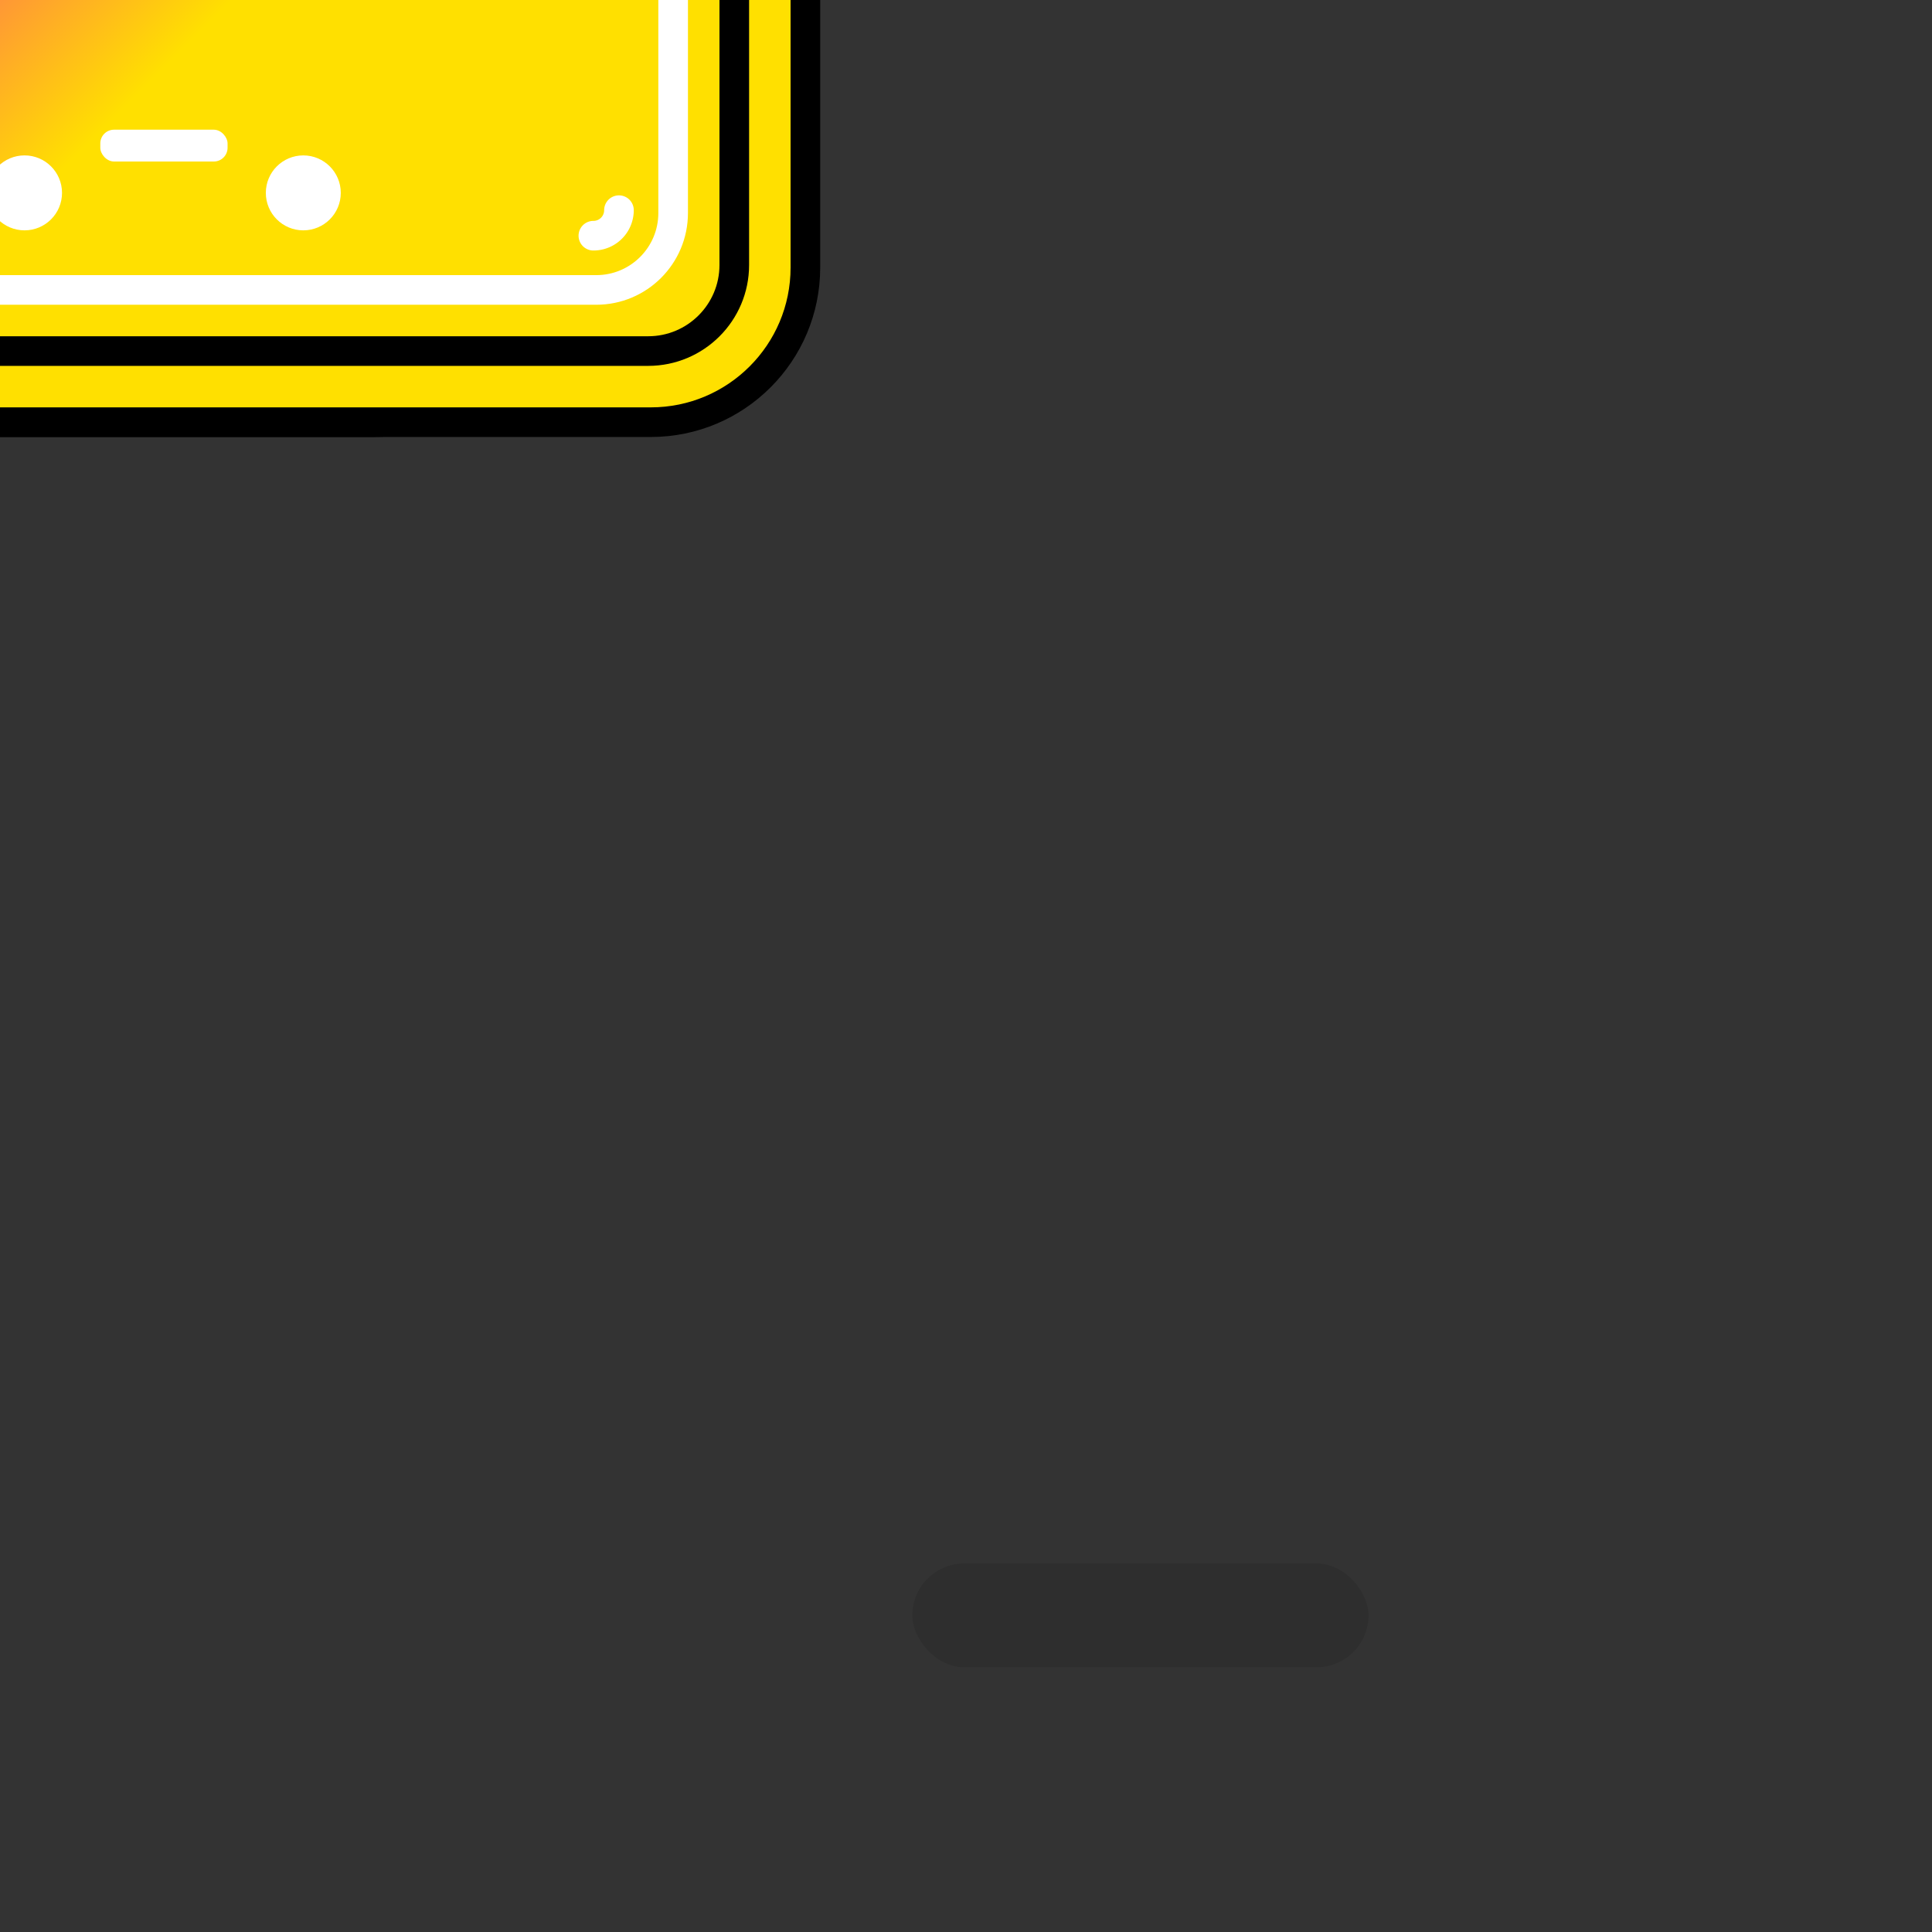 <svg id="Layer_1" data-name="Layer 1" xmlns="http://www.w3.org/2000/svg" viewBox="0 0 1080 1080">
    <rect x="0" y="0" width="1080" height="1080" fill="#333333" stroke="none"/>
    <title>upgradeBig</title>


    <defs>
        <linearGradient id="linear-gradient-crown" x1="400" y1="400" x2="600" y2="600" gradientUnits="userSpaceOnUse">
            <stop offset="0" stop-color="#ff00a4" />
            <stop offset="1" stop-color="#ffe000" />
        </linearGradient>
    </defs>

    <g transform="translate(-540 -530)">

        <animateMotion dur="2s" repeatCount="indefinite" path="M540,579.5v-80h0v80" begin="0s" />

        <rect x="115.79" y="46.62" width="719.38" height="719.38" rx="86.44" fill="#a81b77" stroke="#000"
            stroke-miterlimit="10" stroke-width="16.56" />
        <rect x="270.84" y="46.62" width="719.38" height="719.38" rx="86.44" stroke-width="16.56" stroke="#000"
            stroke-linecap="round" stroke-linejoin="round" fill="url(#linear-gradient-crown)" />
        <rect x="344.76" y="120.55" width="571.53" height="571.53" rx="42.99" fill="none" stroke="#fff"
            stroke-miterlimit="10" stroke-width="16.56" />
        <rect x="310.59" y="86.37" width="639.88" height="639.88" rx="48.13" stroke-width="16.56" stroke="#000"
            stroke-linecap="round" stroke-linejoin="round" fill="none" />
        <path d="M886,165.14a14.28,14.28,0,0,0-14.28-14.28" fill="none" stroke="#fff" stroke-linecap="round"
            stroke-linejoin="round" stroke-width="16.56" />
        <path d="M871.7,661.76A14.27,14.27,0,0,0,886,647.49" fill="none" stroke="#fff" stroke-linecap="round"
            stroke-linejoin="round" stroke-width="16.56" />
        <path d="M375.08,647.49a14.27,14.27,0,0,0,14.27,14.27" fill="none" stroke="#fff" stroke-linecap="round"
            stroke-linejoin="round" stroke-width="16.56" />
        <path d="M389.35,150.86a14.27,14.27,0,0,0-14.27,14.28" fill="none" stroke="#fff" stroke-linecap="round"
            stroke-linejoin="round" stroke-width="16.56" />
        <rect x="171.68" y="125.95" width="46.88" height="560.72" rx="23.22" fill="none" stroke="#cecece"
            stroke-miterlimit="10" stroke-width="16.56" />
        <path
            d="M653.33,454.78H611.8V427a28.1,28.1,0,0,1,7.25-18.89,37.77,37.77,0,0,1,18.27-11.63l3.75-1a18.91,18.91,0,0,0,9.64-6.75,17.62,17.62,0,0,0,3.88-11,18.41,18.41,0,0,0-5.51-13.52,18.11,18.11,0,0,0-13.26-5.5,17.18,17.18,0,0,0-13.26,6.13,24.23,24.23,0,0,0-6,15.39h-44a69,69,0,0,1,5.38-25.9,67.74,67.74,0,0,1,13.76-21,64.83,64.83,0,0,1,20-14,58.11,58.11,0,0,1,24.15-5.13,60.38,60.38,0,0,1,24.64,5.13,63.4,63.4,0,0,1,20.15,13.89,67,67,0,0,1,13.51,20.39,62.48,62.48,0,0,1,5,24.9,54.44,54.44,0,0,1-3.38,18.77,66.88,66.88,0,0,1-9.26,17.14,71.74,71.74,0,0,1-13.64,13.88,56.19,56.19,0,0,1-16.76,9Zm4.51,40.79a8.5,8.5,0,0,1-2.76,6.38,9.41,9.41,0,0,1-6.75,2.62H618.05a9.55,9.55,0,0,1-6.63-2.62,8.33,8.33,0,0,1-2.88-6.38v-26a8.69,8.69,0,0,1,2.88-6.5,9.3,9.3,0,0,1,6.63-2.76h30.28a9.17,9.17,0,0,1,6.75,2.76,8.87,8.87,0,0,1,2.76,6.5Z"
            fill="#fff" />
        <circle cx="553.72" cy="637.82" r="20.95" fill="#fff" />
        <circle cx="709.55" cy="637.82" r="20.95" fill="#fff" />
        <rect x="596.07" y="602.5" width="71.14" height="17.79" rx="7.68" fill="#fff" />
        <circle cx="553.72" cy="173.95" r="20.95" fill="#fff" />
        <circle cx="709.55" cy="173.95" r="20.95" fill="#fff" />
        <rect x="596.07" y="191.49" width="71.14" height="17.79" rx="7.68" fill="#fff" />
        <circle cx="399.71" cy="327.97" r="20.95" fill="#fff" />
        <circle cx="399.71" cy="483.8" r="20.95" fill="#fff" />
        <rect x="390.56" y="396.99" width="71.14" height="17.79" rx="7.68"
            transform="translate(832.02 -20.25) rotate(90)" fill="#fff" />
        <circle cx="863.57" cy="327.97" r="20.95" fill="#fff" />
        <circle cx="863.57" cy="483.8" r="20.95" fill="#fff" />
        <rect x="801.57" y="396.99" width="71.14" height="17.79" rx="7.68"
            transform="translate(1243.03 -431.26) rotate(90)" fill="#fff" />
    </g>
    <g transform="translate(0 40)" opacity="0.1" stroke="none" fill="#000">
        <rect x="510" y="834" width="255" height="58" rx="29">
            <animate id="anim1" attributeName="width" attributeType="XML" from="180" to="140" begin="0s;anim2.end"
                dur="1s" />
            <animate id="anim2" attributeName="width" attributeType="XML" from="140" to="180" begin="anim1.end"
                dur="1s" />
        </rect>
        <rect x="510" y="834" width="255" height="58" rx="29" transform="scale (-1, 1)" transform-origin="center">
            <animate id="anim1" attributeName="width" attributeType="XML" from="180" to="140" begin="0s;anim2.end"
                dur="1s" />
            <animate id="anim2" attributeName="width" attributeType="XML" from="140" to="180" begin="anim1.end"
                dur="1s" />
        </rect>

    </g>
</svg>